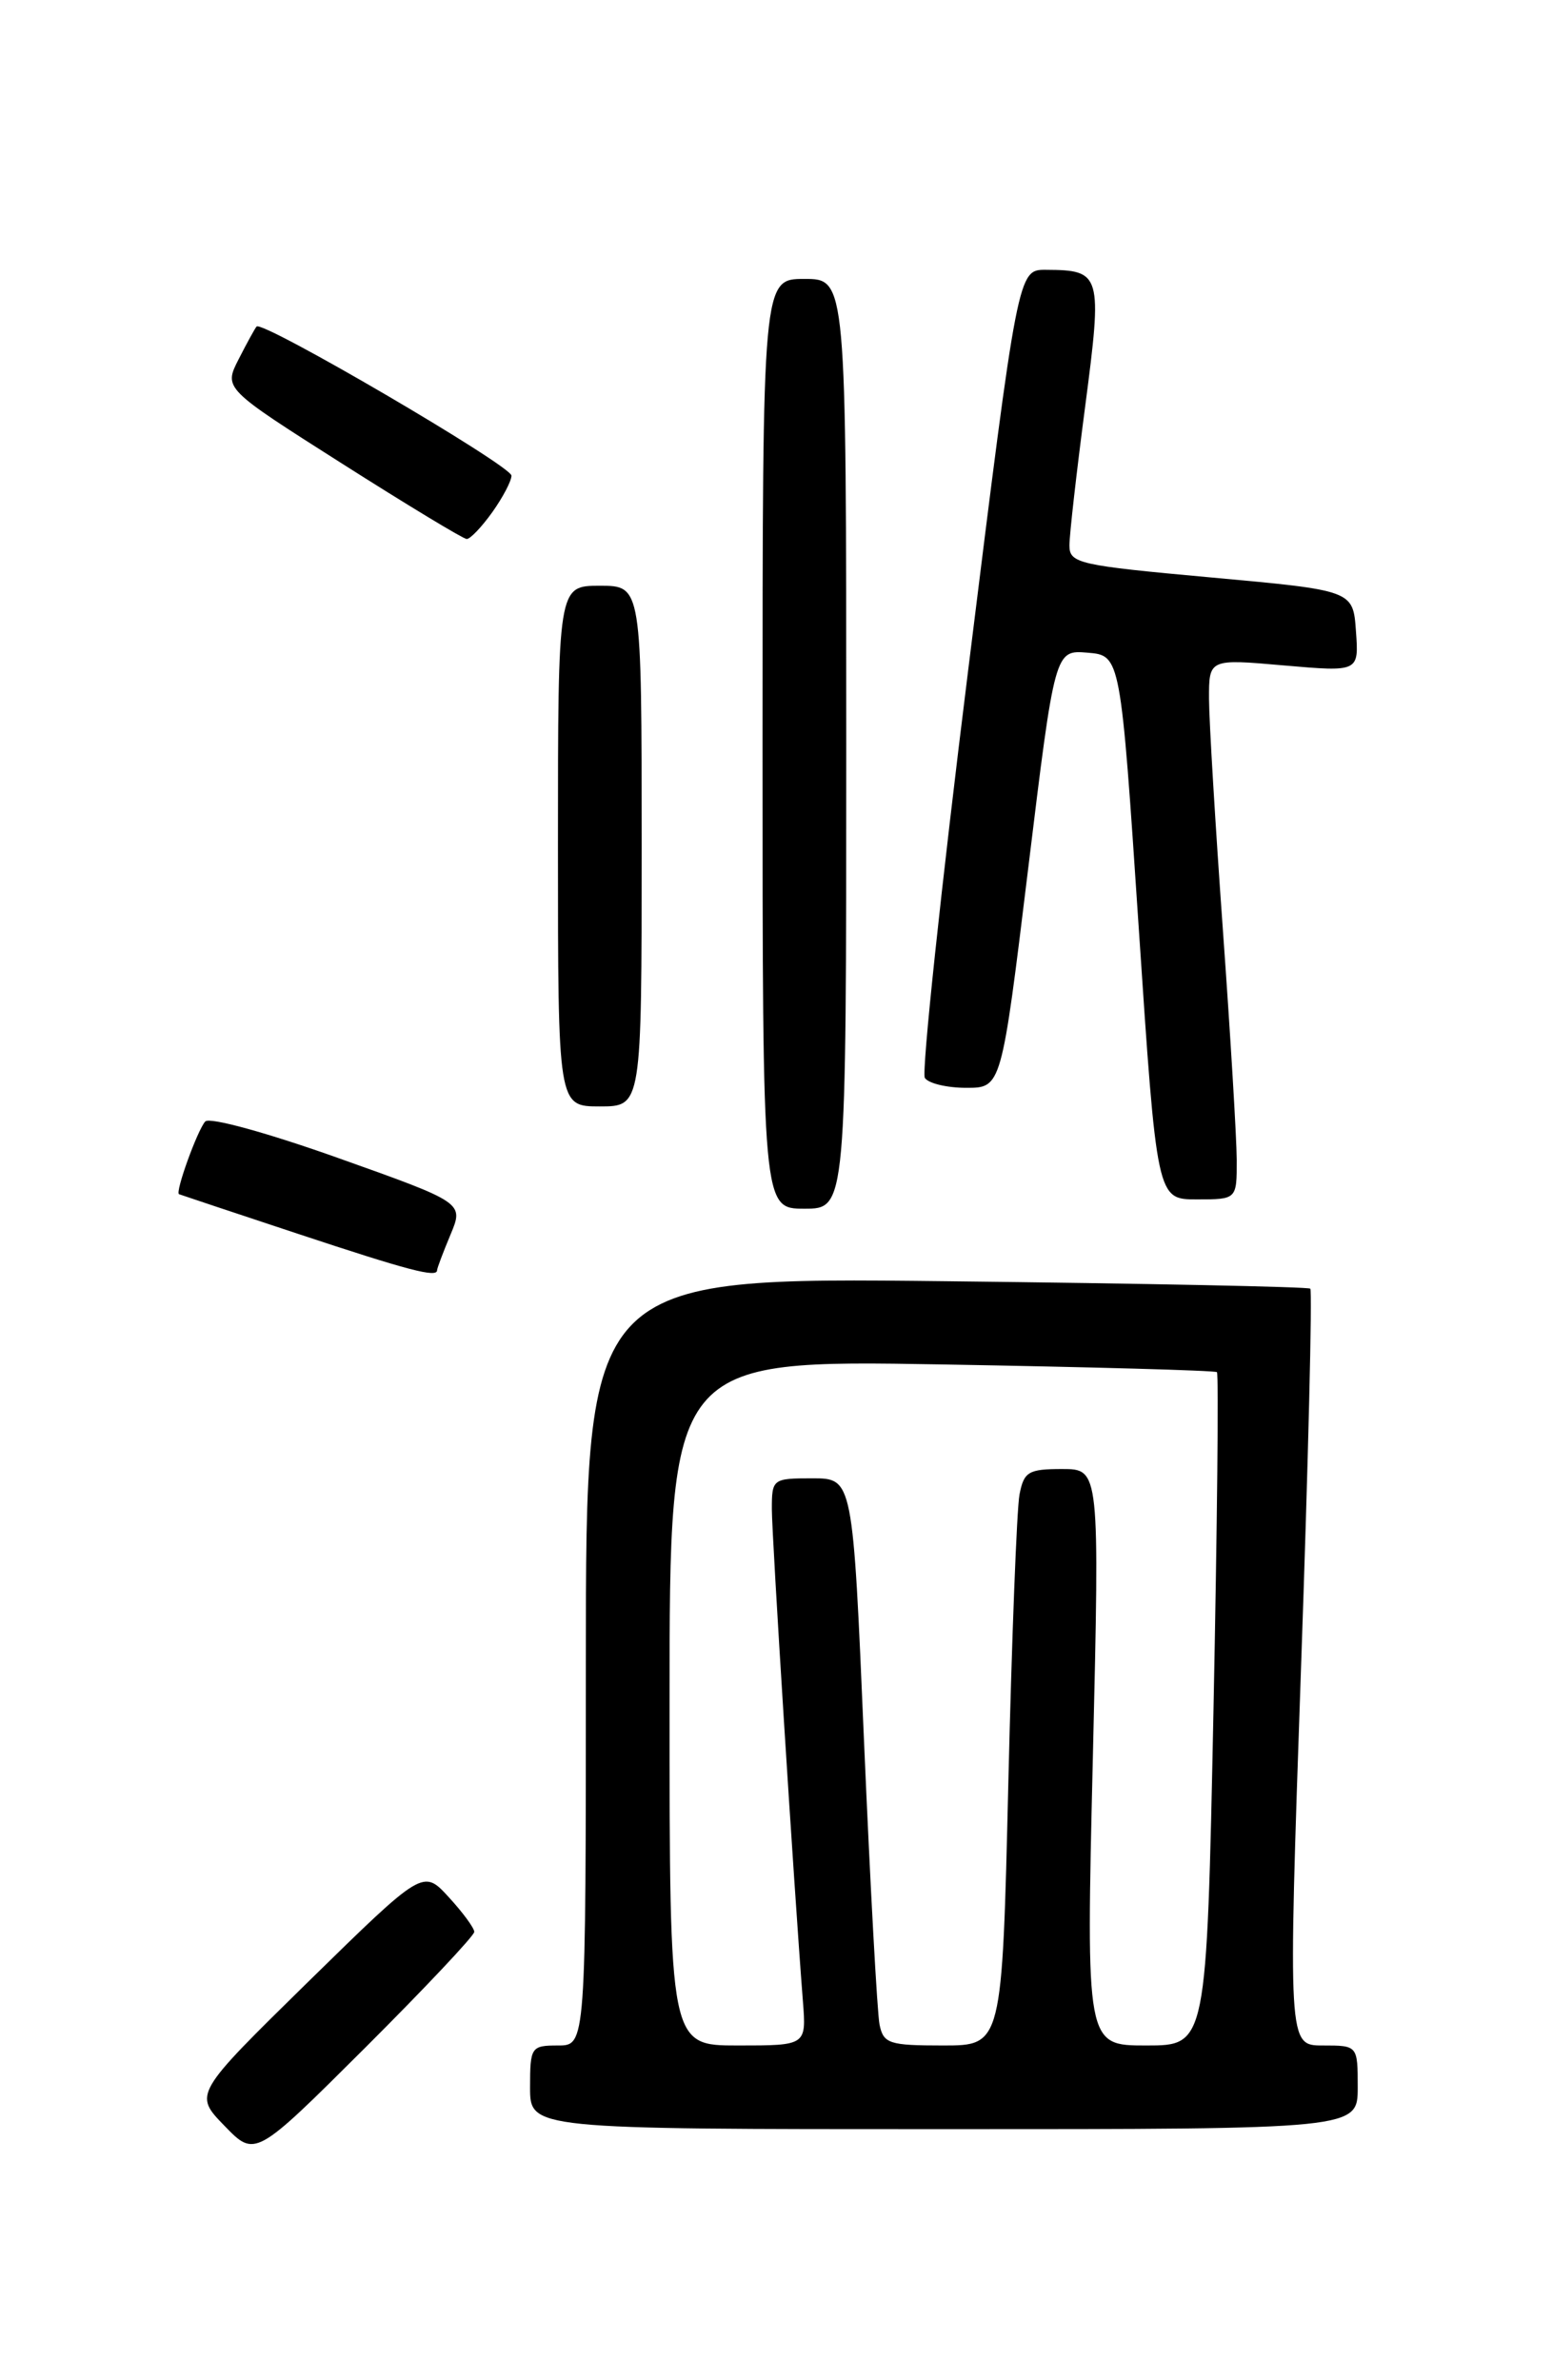 <?xml version="1.0" encoding="UTF-8" standalone="no"?>
<!DOCTYPE svg PUBLIC "-//W3C//DTD SVG 1.1//EN" "http://www.w3.org/Graphics/SVG/1.1/DTD/svg11.dtd" >
<svg xmlns="http://www.w3.org/2000/svg" xmlns:xlink="http://www.w3.org/1999/xlink" version="1.1" viewBox="0 0 167 256">
 <g >
 <path fill="currentColor"
d=" M 51.00 207.78 C 51.00 207.37 49.76 205.68 48.25 204.04 C 45.50 201.04 45.50 201.04 33.16 213.13 C 20.83 225.23 20.83 225.23 24.13 228.63 C 27.43 232.04 27.43 232.04 39.22 220.29 C 45.70 213.82 51.00 208.19 51.00 207.78 Z  M 146.00 224.50 C 146.00 220.00 146.00 220.00 142.25 220.00 C 138.50 220.00 138.50 220.00 139.90 179.49 C 140.68 157.21 141.13 138.81 140.90 138.60 C 140.68 138.40 123.06 138.04 101.75 137.80 C 63.00 137.36 63.00 137.36 63.00 178.68 C 63.00 220.00 63.00 220.00 60.00 220.00 C 57.11 220.00 57.00 220.17 57.00 224.50 C 57.00 229.00 57.00 229.00 101.50 229.00 C 146.00 229.00 146.00 229.00 146.00 224.50 Z  M 47.00 136.62 C 47.00 136.41 47.65 134.69 48.44 132.80 C 49.88 129.36 49.88 129.36 36.37 124.55 C 28.79 121.85 22.52 120.12 22.07 120.62 C 21.23 121.55 18.81 128.24 19.25 128.44 C 19.39 128.50 25.12 130.41 32.00 132.69 C 43.98 136.66 47.00 137.45 47.00 136.62 Z  M 91.00 80.00 C 91.00 30.00 91.00 30.00 86.50 30.00 C 82.00 30.00 82.00 30.00 82.00 80.00 C 82.00 130.00 82.00 130.00 86.50 130.00 C 91.00 130.00 91.00 130.00 91.00 80.00 Z  M 132.99 124.75 C 132.98 122.41 132.31 111.28 131.50 100.00 C 130.69 88.72 130.02 77.56 130.01 75.18 C 130.00 70.86 130.00 70.86 138.06 71.57 C 146.13 72.27 146.13 72.27 145.81 67.88 C 145.50 63.50 145.50 63.50 130.25 62.11 C 115.97 60.81 115.00 60.60 115.00 58.66 C 115.00 57.53 115.76 50.81 116.69 43.73 C 118.56 29.45 118.44 29.05 112.48 29.02 C 109.46 29.00 109.46 29.00 104.13 71.93 C 101.19 95.53 99.09 115.33 99.45 115.93 C 99.82 116.52 101.82 117.00 103.91 117.00 C 107.69 117.00 107.69 117.00 110.56 93.45 C 113.43 69.90 113.43 69.90 116.96 70.20 C 120.50 70.50 120.50 70.50 122.45 99.75 C 124.40 129.00 124.40 129.00 128.70 129.00 C 133.00 129.00 133.00 129.00 132.99 124.75 Z  M 69.00 91.00 C 69.00 63.00 69.00 63.00 64.50 63.00 C 60.00 63.00 60.00 63.00 60.00 91.00 C 60.00 119.00 60.00 119.00 64.50 119.00 C 69.00 119.00 69.00 119.00 69.00 91.00 Z  M 52.93 55.10 C 54.07 53.50 55.00 51.73 55.00 51.16 C 55.00 50.10 28.21 34.42 27.59 35.12 C 27.41 35.33 26.54 36.91 25.66 38.64 C 24.06 41.78 24.06 41.78 36.78 49.86 C 43.78 54.31 49.81 57.96 50.18 57.97 C 50.56 57.99 51.79 56.69 52.93 55.10 Z  M 72.00 183.13 C 72.00 146.25 72.00 146.25 101.25 146.75 C 117.34 147.03 130.66 147.40 130.86 147.58 C 131.06 147.75 130.89 164.12 130.49 183.95 C 129.75 220.00 129.75 220.00 123.26 220.00 C 116.78 220.00 116.78 220.00 117.52 189.00 C 118.25 158.00 118.25 158.00 114.21 158.00 C 110.59 158.00 110.10 158.29 109.63 160.75 C 109.34 162.26 108.80 176.21 108.43 191.75 C 107.76 220.00 107.76 220.00 101.40 220.00 C 95.61 220.00 95.00 219.80 94.58 217.75 C 94.33 216.51 93.58 202.79 92.91 187.25 C 91.71 159.00 91.71 159.00 87.35 159.00 C 83.09 159.00 83.00 159.07 83.00 162.31 C 83.00 165.23 85.36 202.68 86.34 215.25 C 86.71 220.00 86.71 220.00 79.35 220.00 C 72.00 220.00 72.00 220.00 72.00 183.13 Z "/>
</g>
</svg>